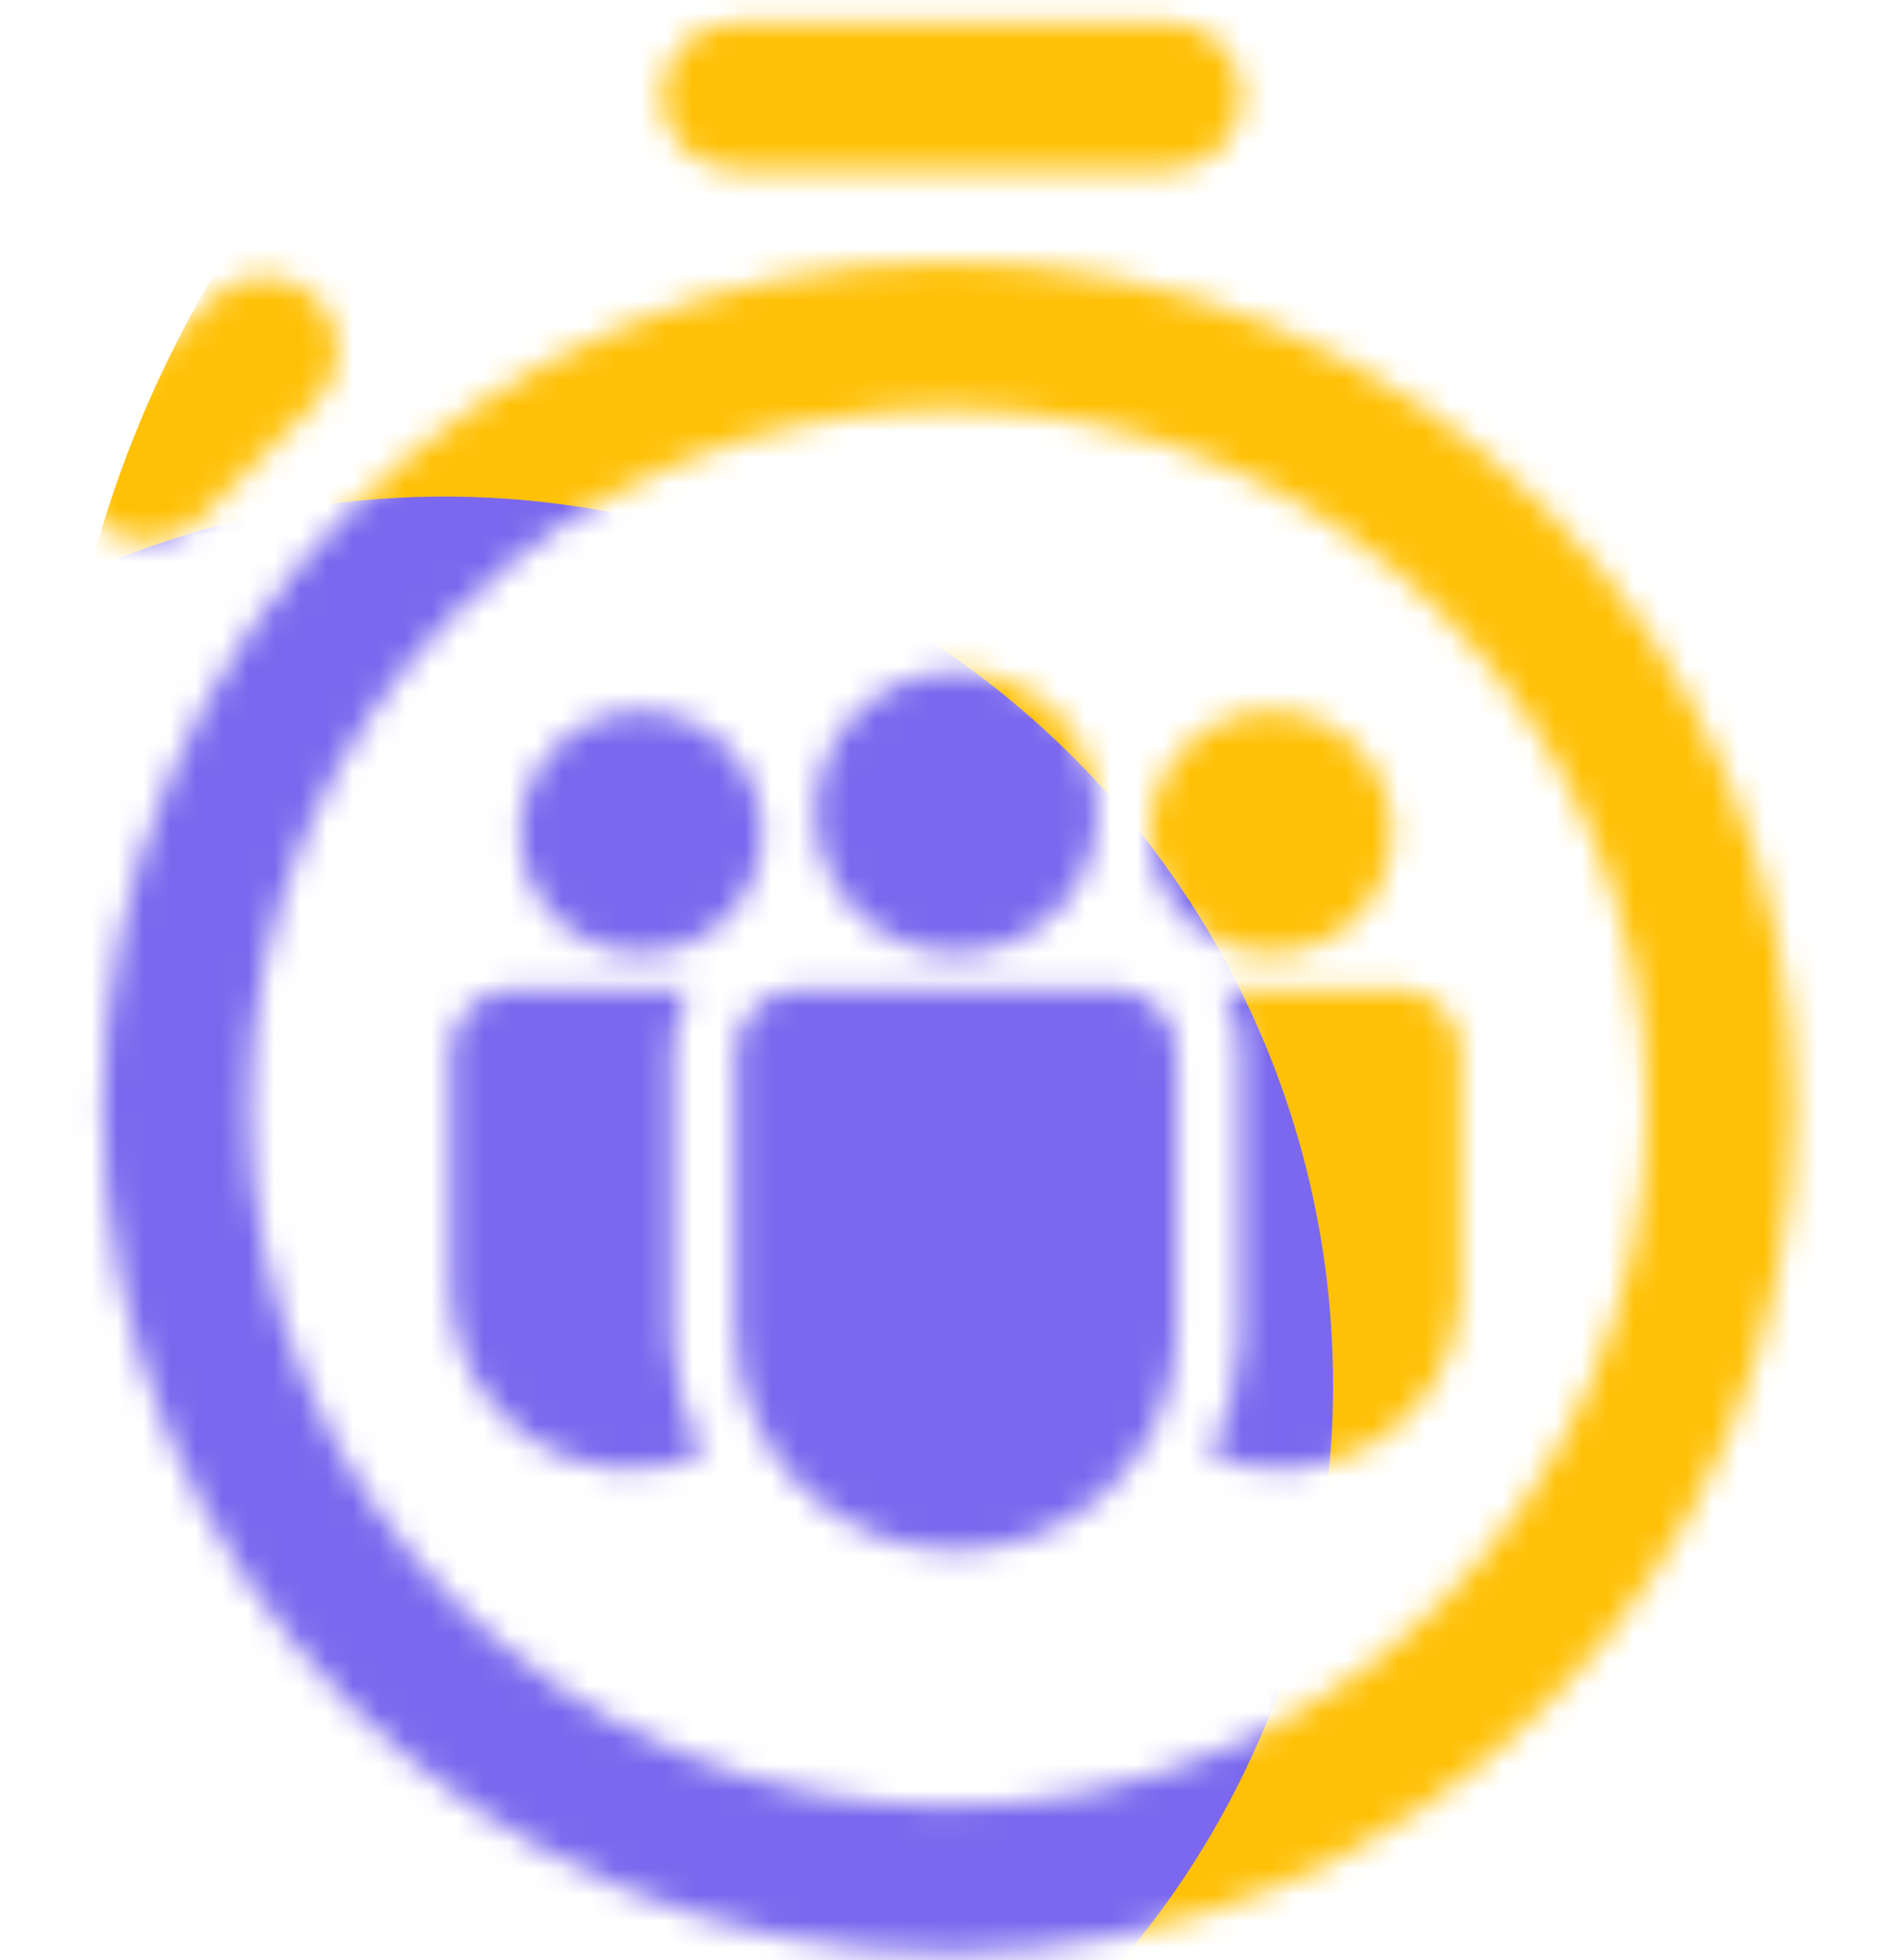 <svg width="72" height="75" viewBox="0 0 72 75" fill="none" xmlns="http://www.w3.org/2000/svg">
<mask id="mask0" style="mask-type:alpha" maskUnits="userSpaceOnUse" x="2" y="0" width="67" height="75">
<path d="M12.114 15.394C13.212 14.295 13.212 12.514 12.114 11.416C11.015 10.318 9.235 10.318 8.136 11.416L12.114 15.394ZM3.636 15.916C2.538 17.015 2.538 18.795 3.636 19.894C4.735 20.992 6.515 20.992 7.614 19.894L3.636 15.916ZM44.705 6.5C46.258 6.5 47.517 5.241 47.517 3.688C47.517 2.134 46.258 0.875 44.705 0.875V6.5ZM28.125 0.875C26.572 0.875 25.312 2.134 25.312 3.688C25.312 5.241 26.572 6.5 28.125 6.5L28.125 0.875ZM8.136 11.416L3.636 15.916L7.614 19.894L12.114 15.394L8.136 11.416ZM44.705 0.875L28.125 0.875L28.125 6.5L44.705 6.5V0.875ZM36.281 74.717C54.145 74.717 68.625 60.237 68.625 42.374H63C63 57.13 51.038 69.092 36.281 69.092V74.717ZM68.625 42.374C68.625 24.51 54.145 10.03 36.281 10.03V15.655C51.038 15.655 63 27.617 63 42.374H68.625ZM36.281 10.03C18.418 10.03 3.938 24.51 3.938 42.374H9.562C9.562 27.617 21.524 15.655 36.281 15.655V10.03ZM3.938 42.374C3.938 60.237 18.418 74.717 36.281 74.717V69.092C21.524 69.092 9.562 57.13 9.562 42.374H3.938Z" fill="#7B68EE"/>
<path d="M30.576 37.851C29.983 37.851 29.411 38.069 28.969 38.463C28.526 38.857 28.243 39.4 28.174 39.989L28.157 40.27V50.835C28.142 53.041 28.991 55.164 30.524 56.751C32.056 58.337 34.15 59.259 36.354 59.319C38.559 59.379 40.7 58.573 42.316 57.072C43.933 55.572 44.897 53.498 45.002 51.294L45.014 50.835V40.27C45.014 39.677 44.796 39.105 44.402 38.662C44.007 38.219 43.464 37.937 42.876 37.868L42.595 37.851H30.576ZM46.782 37.851C47.134 38.458 47.349 39.135 47.411 39.834L47.432 40.27V50.835L47.42 51.343C47.348 52.898 46.949 54.366 46.288 55.684C47.307 56.112 48.413 56.289 49.514 56.201C50.615 56.113 51.679 55.762 52.617 55.178C53.554 54.594 54.338 53.793 54.902 52.843C55.467 51.894 55.795 50.823 55.859 49.72L55.871 49.313V40.27C55.871 39.677 55.654 39.106 55.26 38.663C54.867 38.22 54.324 37.937 53.736 37.868L53.453 37.851H46.784H46.782ZM26.387 37.851H19.653C19.06 37.851 18.488 38.069 18.046 38.463C17.603 38.857 17.32 39.4 17.251 39.989L17.234 40.27V49.316C17.234 50.46 17.518 51.586 18.061 52.593C18.603 53.6 19.387 54.456 20.343 55.085C21.298 55.715 22.395 56.097 23.534 56.197C24.673 56.298 25.82 56.114 26.871 55.663C26.221 54.358 25.842 52.934 25.758 51.478L25.739 50.835V40.27L25.753 39.909C25.806 39.184 26.023 38.48 26.387 37.851ZM36.589 25.697C35.16 25.697 33.79 26.265 32.779 27.275C31.769 28.285 31.201 29.656 31.201 31.085C31.201 32.514 31.769 33.884 32.779 34.894C33.79 35.905 35.16 36.472 36.589 36.472C38.018 36.472 39.389 35.905 40.399 34.894C41.409 33.884 41.977 32.514 41.977 31.085C41.977 29.656 41.409 28.285 40.399 27.275C39.389 26.265 38.018 25.697 36.589 25.697ZM24.527 27.216C23.299 27.216 22.122 27.703 21.254 28.571C20.386 29.439 19.899 30.617 19.899 31.844C19.899 33.072 20.386 34.249 21.254 35.117C22.122 35.985 23.299 36.472 24.527 36.472C25.754 36.472 26.932 35.985 27.8 35.117C28.668 34.249 29.155 33.072 29.155 31.844C29.155 30.617 28.668 29.439 27.8 28.571C26.932 27.703 25.754 27.216 24.527 27.216ZM48.615 27.216C47.388 27.216 46.211 27.703 45.343 28.571C44.475 29.439 43.987 30.617 43.987 31.844C43.987 33.072 44.475 34.249 45.343 35.117C46.211 35.985 47.388 36.472 48.615 36.472C49.843 36.472 51.02 35.985 51.888 35.117C52.756 34.249 53.243 33.072 53.243 31.844C53.243 30.617 52.756 29.439 51.888 28.571C51.02 27.703 49.843 27.216 48.615 27.216Z" fill="#7B68EE"/>
</mask>
<g mask="url(#mask0)">
<g filter="url(#filter0_f)">
<circle cx="46" cy="33" r="44" fill="#FFC107"/>
</g>
<g filter="url(#filter1_f)">
<circle cx="17" cy="53" r="34" fill="#7B68EE"/>
</g>
</g>
<defs>
<filter id="filter0_f" x="-42" y="-55" width="176" height="176" filterUnits="userSpaceOnUse" color-interpolation-filters="sRGB">
<feFlood flood-opacity="0" result="BackgroundImageFix"/>
<feBlend mode="normal" in="SourceGraphic" in2="BackgroundImageFix" result="shape"/>
<feGaussianBlur stdDeviation="22" result="effect1_foregroundBlur"/>
</filter>
<filter id="filter1_f" x="-57" y="-21" width="148" height="148" filterUnits="userSpaceOnUse" color-interpolation-filters="sRGB">
<feFlood flood-opacity="0" result="BackgroundImageFix"/>
<feBlend mode="normal" in="SourceGraphic" in2="BackgroundImageFix" result="shape"/>
<feGaussianBlur stdDeviation="20" result="effect1_foregroundBlur"/>
</filter>
</defs>
</svg>
